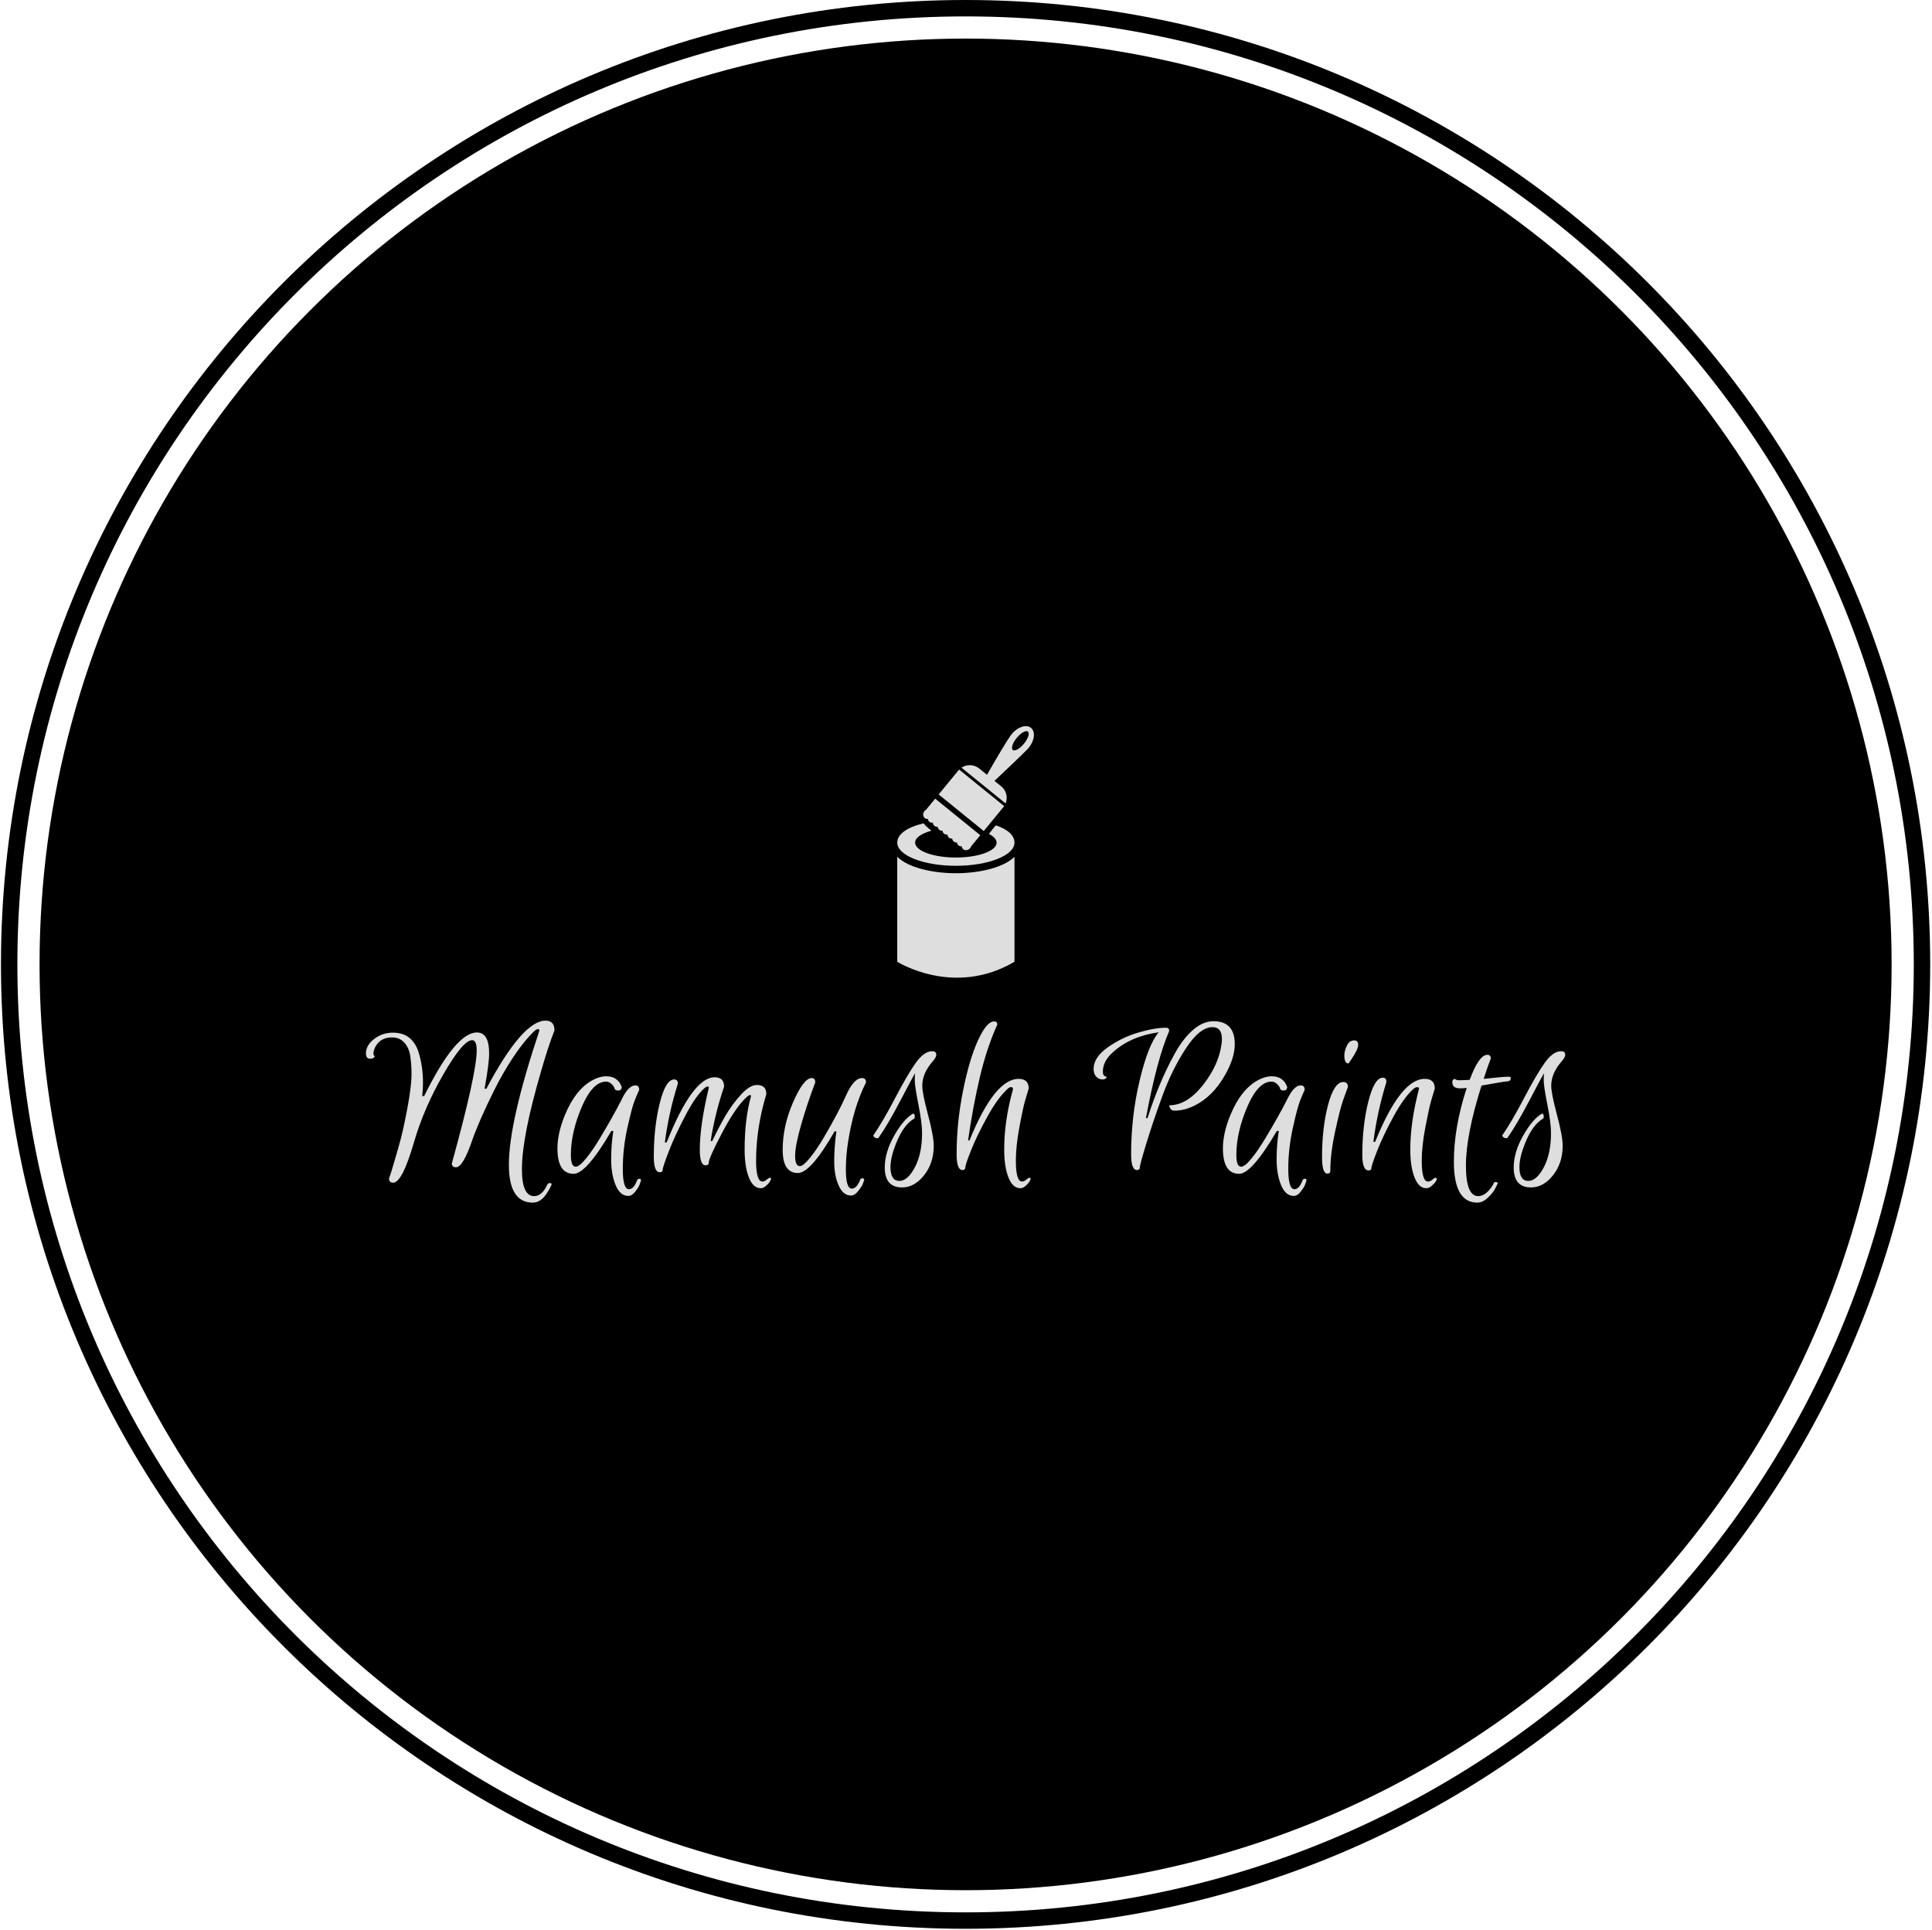 <svg xmlns="http://www.w3.org/2000/svg" version="1.1" xmlns:xlink="http://www.w3.org/1999/xlink" xmlns:svgjs="http://svgjs.dev/svgjs" width="1000" height="999" viewBox="0 0 1000 999"><g transform="matrix(1,0,0,1,-0.216,-0.216)"><svg viewBox="0 0 343 343" data-background-color="#dedede" preserveAspectRatio="xMidYMid meet" height="999" width="1000" xmlns="http://www.w3.org/2000/svg" xmlns:xlink="http://www.w3.org/1999/xlink"><g id="tight-bounds" transform="matrix(1,0,0,1,0.074,0.074)"><svg viewBox="0 0 342.852 342.852" height="342.852" width="342.852"><g><svg></svg></g><g><svg viewBox="0 0 342.852 342.852" height="342.852" width="342.852"><g><path d="M0 171.426c0-94.676 76.75-171.426 171.426-171.426 94.676 0 171.426 76.75 171.426 171.426 0 94.676-76.75 171.426-171.426 171.426-94.676 0-171.426-76.75-171.426-171.426zM171.426 339.934c93.065 0 168.508-75.444 168.508-168.508 0-93.065-75.444-168.508-168.508-168.509-93.065 0-168.508 75.444-168.509 168.509 0 93.065 75.444 168.508 168.509 168.508z" data-fill-palette-color="tertiary" fill="#000000" stroke="transparent"></path><ellipse rx="164.569" ry="164.569" cx="171.426" cy="171.426" fill="#000000" stroke="transparent" stroke-width="0" fill-opacity="1" data-fill-palette-color="tertiary"></ellipse></g><g transform="matrix(1,0,0,1,64.847,129.077)"><svg viewBox="0 0 213.158 84.697" height="84.697" width="213.158"><g><svg viewBox="0 0 213.158 84.697" height="84.697" width="213.158"><g><svg viewBox="0 0 213.158 84.697" height="84.697" width="213.158"><g transform="matrix(1,0,0,1,0,52.346)"><svg viewBox="0 0 213.158 32.351" height="32.351" width="213.158"><g><svg viewBox="0 0 213.158 32.351" height="32.351" width="213.158"><g><svg viewBox="0 0 213.158 32.351" height="32.351" width="213.158"><g transform="matrix(1,0,0,1,0,0)"><svg width="213.158" viewBox="0 -31.04 242.97 36.88" height="32.351" data-palette-color="#dedede"><path d="M31.6-0.92L31.6-0.92Q31.6 4.52 34.08 4.52L34.08 4.52Q35.68 4.52 36.76 2.16L36.76 2.16Q37 1.76 37.48 1.92L37.48 1.92Q37.68 2 37.58 2.26 37.48 2.52 37.28 2.9 37.08 3.28 36.56 4.08L36.56 4.08Q35.36 5.84 33.8 5.84L33.8 5.84Q28.96 5.84 28.96-1.84L28.96-1.84Q28.96-10.48 35.08-28.84L35.08-28.84Q35.24-29.32 34.9-29.32 34.56-29.32 34.16-28.96L34.16-28.96Q32.04-26.96 29.82-23.6 27.6-20.24 25.92-16.8L25.92-16.8Q22.96-10.84 21.56-6.88L21.56-6.88Q19.68-1.32 18.24-1.32L18.24-1.32Q17.4-1.32 17.4-2.16L17.4-2.16Q17.4-2.2 17.44-2.24L17.44-2.24Q22.44-20.36 22.44-25L22.44-25Q22.44-27.08 21.52-27.08L21.52-27.08Q19.68-27.08 15.72-20.22 11.76-13.36 9.76-6.48L9.76-6.48Q7.36 1.8 5.52 1.8L5.52 1.8Q4.68 1.8 4.68 0.92L4.68 0.92Q4.72 0.8 4.92 0.24 5.12-0.32 5.44-1.42 5.76-2.52 6.46-4.9 7.16-7.28 7.64-9.52L7.64-9.52Q9.24-16.96 9.24-20.24L9.24-20.24Q9.24-22 9-23.74 8.76-25.48 7.8-26.56 6.84-27.64 5.28-27.64L5.28-27.64Q2.84-27.64 1.84-25.6L1.84-25.6Q1.52-24.88 1.52-24.38 1.52-23.88 1.8-23.88L1.8-23.88Q1.68-23.32 0.84-23.32 0-23.32 0-24.4L0-24.4Q0-26.04 1.66-27.32 3.32-28.6 5.44-28.6 7.56-28.6 8.82-27.54 10.08-26.48 10.64-24.72L10.64-24.72Q11.56-21.8 11.56-18.4L11.56-18.4Q11.56-17.12 11.4-15.76L11.4-15.76 11.8-15.76Q18.16-28.64 22.48-28.64L22.48-28.64Q24.96-28.64 24.96-24.4L24.96-24.4Q24.96-22.36 24.04-17.24L24.04-17.24 24.4-17.24Q31.72-31.04 36.4-31.04L36.4-31.04Q38.2-31.04 38.2-29.04L38.2-29.04Q36.96-25.96 35.44-20.64L35.44-20.64Q31.6-7.48 31.6-0.92ZM42.08 0L42.08 0Q38.8 0 38.8-5.16L38.8-5.16Q38.8-8.24 40.32-11.92L40.32-11.92Q42.44-17.08 45.88-18.96L45.88-18.96Q47.36-19.76 48.64-19.76 49.92-19.76 50.66-19.2 51.4-18.64 51.6-18.08L51.6-18.08 51.84-17.56Q51.72-16.88 51.16-16.88L51.16-16.88Q50.52-16.88 50.42-17.18 50.32-17.48 50.2-17.7 50.08-17.92 49.64-18.3 49.2-18.68 48.64-18.68L48.64-18.68Q46.04-18.68 43.92-14L43.92-14Q41.52-8.6 41.52-3.84L41.52-3.84Q41.52-1.44 42.48-1.44L42.48-1.44Q43.24-1.44 44.62-3.14 46-4.84 47.52-7.4L47.52-7.4Q50.16-11.8 51.8-15.04L51.8-15.04Q53.16-17.92 54.6-17.92L54.6-17.92Q55.36-17.92 55.36-17L55.36-17Q55-16.24 54.44-14.84 53.88-13.44 52.96-9.28 52.04-5.12 52.04-1 52.04 3.12 53.28 3.12L53.28 3.12Q53.76 3.12 54.16 2.7 54.56 2.28 54.88 1.44L54.88 1.44Q55 1 55.44 1L55.44 1Q55.6 1 55.68 1.12 55.76 1.24 55.68 1.52 55.6 1.8 55.4 2.3 55.2 2.8 54.54 3.64 53.88 4.48 53.16 4.48L53.16 4.48Q51.48 4.48 50.58 2.28 49.68 0.08 49.68-2.92 49.68-5.92 50.12-8.68L50.12-8.68 49.72-8.68Q44.64 0 42.08 0ZM67.64-4.88L67.64-4.88Q67.64-9.8 69.44-17.32L69.44-17.32Q69.56-17.72 69.2-17.68L69.2-17.68Q68.92-17.64 68.68-17.44L68.68-17.44Q66.92-15.96 64.8-11.96 62.68-7.96 61.4-4.66 60.12-1.36 60.12-0.8L60.12-0.8Q60.12-0.32 59.52-0.32L59.52-0.32Q58.32-0.32 58.32-3.48L58.32-3.48Q58.32-9.48 59.52-14.3 60.72-19.12 62.44-19.12L62.44-19.12Q63.2-19.12 63.2-18.28L63.2-18.28Q61.36-12.48 60.56-6.36L60.56-6.36 60.92-6.36Q66.2-19.56 70.64-19.56L70.64-19.56Q72.56-19.56 72.56-17.68L72.56-17.68Q70.68-12.08 69.84-6.64L69.84-6.64 70.16-6.64Q71.48-9.44 72.82-11.74 74.16-14.04 75.96-16.02 77.76-18 79.2-18L79.2-18Q81.12-18 81.12-16.16L81.12-16.16Q79.04-9.24 79.04-2.68L79.04-2.68Q79.04 1.56 80.32 1.56L80.32 1.56Q80.76 1.56 81.2 1.18 81.64 0.8 81.8 0.8L81.8 0.8Q82.36 0.8 81.76 1.68L81.76 1.68Q81.6 1.96 81.06 2.44 80.52 2.92 80 2.92L80 2.92Q78.44 2.92 77.58 0.74 76.72-1.44 76.72-4.92L76.72-4.92Q76.72-11.04 78-15.68L78-15.68Q78.08-15.96 77.8-15.96L77.8-15.96Q77.56-15.92 77.32-15.72L77.32-15.72Q75.04-13.76 72.24-8.46 69.44-3.16 69.44-2.2L69.44-2.2Q69.44-1.72 68.8-1.72L68.8-1.72Q67.64-1.72 67.64-4.88ZM98.43 3L98.43 3Q98.91 3 99.33 2.58 99.75 2.16 100.11 1.28L100.11 1.28Q100.15 0.92 100.59 0.92 101.03 0.92 100.93 1.28 100.83 1.64 100.61 2.16 100.39 2.68 99.69 3.54 98.99 4.4 98.27 4.4L98.27 4.4Q96.67 4.4 95.79 2.4L95.79 2.4Q94.87 0.4 94.87-2.54 94.87-5.48 95.31-8.6L95.31-8.6 94.95-8.6Q90.11-0.16 87.51-0.16L87.51-0.16Q84.43-0.16 84.43-4.86 84.43-9.56 86.43-14.24L86.43-14.24Q88.63-19.4 90.31-19.4L90.31-19.4Q91.03-19.4 91.03-18.52L91.03-18.52Q89.35-14.08 88.15-9.88 86.95-5.68 86.95-3.62 86.95-1.56 87.91-1.56L87.91-1.56Q88.59-1.56 89.93-3.2 91.27-4.84 92.67-7.2L92.67-7.2Q95.67-12.28 97.25-15.84 98.83-19.4 100.51-19.4L100.51-19.4Q101.31-19.4 101.31-18.52L101.31-18.52Q98.75-13.44 97.67-6.4L97.67-6.4Q97.23-3.6 97.23-0.92L97.23-0.92Q97.23 3 98.43 3ZM106.27-1.36L106.27-1.36Q106.27 1.44 108.07 1.44L108.07 1.44Q109.75 1.44 111.21-1.32 112.67-4.08 112.67-8.28L112.67-8.28Q112.67-10.32 111.93-14.04 111.19-17.76 111.19-18.9 111.19-20.04 111.27-20.4L111.27-20.4Q110.75-19.56 108.27-14.82 105.79-10.08 103.87-7.32L103.87-7.32Q103.71-7.16 103.43-7.22 103.15-7.28 102.97-7.46 102.79-7.64 102.79-7.72 102.79-7.8 102.83-7.84L102.83-7.84Q104.71-10.56 107.21-15.34 109.71-20.12 111.39-22.48 113.07-24.84 114.71-24.84L114.71-24.84Q115.55-24.84 115.55-24.12L115.55-24.12Q115.55-23.64 114.87-22.84L114.87-22.84Q112.71-20.4 112.71-17.84L112.71-17.84Q112.71-16.32 113.87-11.98 115.03-7.64 115.03-5.68L115.03-5.68Q115.03-2.16 113.07 0.3 111.11 2.76 108.63 2.76L108.63 2.76Q105.11 2.76 105.11-1.28L105.11-1.28Q105.11-4.32 106.97-7.64 108.83-10.96 110.71-12.12L110.71-12.12Q111.07-12.36 111.17-11.84 111.27-11.32 111.03-11.16L111.03-11.16Q108.91-9.96 107.35-6.04L107.35-6.04Q106.27-3.28 106.27-1.36ZM125.91-11.6Q123.79-7.76 122.61-4.8 121.43-1.84 121.43-1.3 121.43-0.76 120.87-0.76L120.87-0.76Q119.67-0.76 119.67-3.96L119.67-3.96Q119.67-10.32 120.95-16.74 122.23-23.16 123.99-27.02 125.75-30.88 127.27-30.88L127.27-30.88Q127.91-30.88 127.91-30.24L127.91-30.24Q125.79-25.56 124.37-19.56 122.95-13.56 121.99-6.76L121.99-6.76 122.27-6.76Q127.35-19.24 132.23-19.24L132.23-19.24Q134.27-19.24 134.27-17.28L134.27-17.28Q133.99-16.36 133.55-14.86 133.11-13.36 132.39-9.48 131.67-5.6 131.67-2.68L131.67-2.68Q131.67 1.56 132.91 1.56L132.91 1.56Q133.35 1.56 133.79 1.18 134.23 0.8 134.39 0.8L134.39 0.8Q134.95 0.8 134.35 1.68L134.35 1.68Q134.19 1.96 133.65 2.44 133.11 2.92 132.59 2.92L132.59 2.92Q131.03 2.92 130.17 0.74 129.31-1.44 129.31-4.92L129.31-4.92Q129.31-10.8 131.07-17.04L131.07-17.04Q131.15-17.64 130.59-17.56L130.59-17.56Q130.31-17.52 130.03-17.24L130.03-17.24Q128.03-15.44 125.91-11.6ZM173.42-27.28L173.42-27.28Q173.42-29.72 171.5-29.72L171.5-29.72Q168.94-29.72 166.12-25.42 163.3-21.12 161.34-15.74 159.38-10.36 158.08-6.08 156.78-1.8 156.78-1.28 156.78-0.76 156.22-0.76L156.22-0.76Q155.02-0.76 155.02-3.96L155.02-3.96Q155.02-11.68 156.76-18.96 158.5-26.24 160.62-28.68L160.62-28.68Q154.9-27.88 151.34-24.64L151.34-24.64Q149.3-22.84 149.3-20.72L149.3-20.72Q149.3-19.68 150.1-19.68L150.1-19.68Q149.94-19.12 149.22-19.12 148.5-19.12 147.96-19.68 147.42-20.24 147.42-21.24L147.42-21.24Q147.42-23.6 150.28-25.62 153.14-27.64 156.46-28.62 159.78-29.6 162.1-29.6L162.1-29.6Q162.74-29.6 162.74-28.96L162.74-28.96Q160.22-23.12 158.02-11.28L158.02-11.28 158.34-11.28Q160.7-18.64 163.82-24.28L163.82-24.28Q165.5-27.36 167.54-29.14 169.58-30.92 171.7-30.92L171.7-30.92Q176.02-30.92 176.02-26.28L176.02-26.28Q176.02-23.48 174.06-20.04L174.06-20.04Q171.58-15.64 167.82-13.8L167.82-13.8Q165.82-12.8 163.82-12.8L163.82-12.8Q163.34-12.8 163.08-13.08 162.82-13.36 162.74-13.88L162.74-13.88Q166.5-13.88 169.86-18.36L169.86-18.36Q172.62-22 173.26-25.8L173.26-25.8Q173.42-26.6 173.42-27.28ZM176.9 0L176.9 0Q173.62 0 173.62-5.16L173.62-5.16Q173.62-8.24 175.14-11.92L175.14-11.92Q177.26-17.08 180.7-18.96L180.7-18.96Q182.18-19.76 183.46-19.76 184.74-19.76 185.48-19.2 186.22-18.64 186.42-18.08L186.42-18.08 186.66-17.56Q186.54-16.88 185.98-16.88L185.98-16.88Q185.34-16.88 185.24-17.18 185.14-17.48 185.02-17.7 184.9-17.92 184.46-18.3 184.02-18.68 183.46-18.68L183.46-18.68Q180.86-18.68 178.74-14L178.74-14Q176.34-8.6 176.34-3.84L176.34-3.84Q176.34-1.44 177.3-1.44L177.3-1.44Q178.06-1.44 179.44-3.14 180.82-4.84 182.34-7.4L182.34-7.4Q184.98-11.8 186.62-15.04L186.62-15.04Q187.98-17.92 189.42-17.92L189.42-17.92Q190.18-17.92 190.18-17L190.18-17Q189.82-16.24 189.26-14.84 188.7-13.44 187.78-9.28 186.86-5.12 186.86-1 186.86 3.12 188.1 3.12L188.1 3.12Q188.58 3.12 188.98 2.7 189.38 2.28 189.7 1.44L189.7 1.44Q189.82 1 190.26 1L190.26 1Q190.42 1 190.5 1.12 190.58 1.24 190.5 1.52 190.42 1.8 190.22 2.3 190.02 2.8 189.36 3.64 188.7 4.48 187.98 4.48L187.98 4.48Q186.3 4.48 185.4 2.28 184.5 0.08 184.5-2.92 184.5-5.92 184.94-8.68L184.94-8.68 184.54-8.68Q179.46 0 176.9 0ZM193.7-3.4L193.7-3.4Q193.7-9.32 194.92-13.96 196.14-18.6 198.02-18.6L198.02-18.6Q198.94-18.6 198.94-17.6L198.94-17.6Q198.54-16.56 197.94-14.84 197.34-13.12 196.36-8.62 195.38-4.12 195.38-0.6L195.38-0.6Q195.38-0.04 194.78-0.04L194.78-0.04Q193.7-0.04 193.7-3.4ZM199.54-23.04L199.06-22.36Q198.22-22.36 198.22-23.96L198.22-23.96Q198.22-24.92 198.74-25.98 199.26-27.04 200.22-27.04L200.22-27.04Q201.02-27.04 201.02-26.12L201.02-26.12Q201.02-25.2 199.54-23.04L199.54-23.04ZM204.1-6.48L204.46-6.48Q209.62-19.24 214.5-19.24L214.5-19.24Q216.54-19.24 216.54-17.28L216.54-17.28Q216.26-16.36 215.82-14.86 215.38-13.36 214.64-9.48 213.9-5.6 213.9-2.68L213.9-2.68Q213.9 1.56 215.14 1.56L215.14 1.56Q215.62 1.56 216.06 1.18 216.5 0.8 216.66 0.8L216.66 0.8Q217.22 0.8 216.66 1.68L216.66 1.68Q216.46 1.96 215.92 2.44 215.38 2.92 214.82 2.92L214.82 2.92Q213.3 2.92 212.44 0.74 211.58-1.44 211.58-4.92L211.58-4.92Q211.58-10.44 213.3-17.04L213.3-17.04Q213.46-17.56 212.98-17.56L212.98-17.56Q212.66-17.56 212.26-17.24L212.26-17.24Q210.34-15.56 208.22-11.68 206.1-7.8 204.9-4.74 203.7-1.68 203.7-1.18 203.7-0.68 203.14-0.68L203.14-0.68Q201.86-0.68 201.86-3.84L201.86-3.84Q201.86-9.8 203.08-14.64 204.3-19.48 206.02-19.48L206.02-19.48Q206.74-19.48 206.74-18.6L206.74-18.6Q204.9-12.64 204.1-6.48L204.1-6.48ZM221.65-17.32L221.65-17.32Q220.09-17.32 220.09-18.6L220.09-18.6Q220.09-19.08 220.49-19.2L220.49-19.2Q220.53-19.24 220.61-19.24L220.61-19.24Q220.85-18.96 221.51-18.96 222.17-18.96 223.61-19.04L223.61-19.04Q225.49-24.12 227.21-24.12L227.21-24.12Q227.89-24.12 227.89-23.36L227.89-23.36Q227.25-21.76 226.45-19.24L226.45-19.24Q230.41-19.68 231.61-19.68L231.61-19.68Q231.93-19.68 231.93-19.36L231.93-19.36Q231.93-18.72 231.09-18.72L231.09-18.72Q230.65-18.72 226.01-17.88L226.01-17.88Q222.85-7.88 222.85-1.68 222.85 4.52 225.33 4.52L225.33 4.52Q226.33 4.52 227.21 3.66 228.09 2.8 228.45 1.96L228.45 1.96Q228.61 1.52 229.13 1.72L229.13 1.72Q229.37 1.8 229.29 1.96L229.29 1.96Q229.05 2.48 228.69 3.16 228.33 3.84 227.29 4.84 226.25 5.84 225.17 5.84L225.17 5.84Q220.41 5.84 220.41-2.44L220.41-2.44Q220.41-9.44 223.01-17.4L223.01-17.4Q222.45-17.32 221.65-17.32ZM233.69-1.36L233.69-1.36Q233.69 1.44 235.49 1.44L235.49 1.44Q237.17 1.44 238.63-1.32 240.09-4.08 240.09-8.28L240.09-8.28Q240.09-10.32 239.35-14.04 238.61-17.76 238.61-18.9 238.61-20.04 238.69-20.4L238.69-20.4Q238.17-19.56 235.69-14.82 233.21-10.08 231.29-7.32L231.29-7.32Q231.13-7.16 230.85-7.22 230.57-7.28 230.39-7.46 230.21-7.64 230.21-7.72 230.21-7.8 230.25-7.84L230.25-7.84Q232.13-10.56 234.63-15.34 237.13-20.12 238.81-22.48 240.49-24.84 242.13-24.84L242.13-24.84Q242.97-24.84 242.97-24.12L242.97-24.12Q242.97-23.64 242.29-22.84L242.29-22.84Q240.13-20.4 240.13-17.84L240.13-17.84Q240.13-16.32 241.29-11.98 242.45-7.64 242.45-5.68L242.45-5.68Q242.45-2.16 240.49 0.3 238.53 2.76 236.05 2.76L236.05 2.76Q232.53 2.76 232.53-1.28L232.53-1.28Q232.53-4.32 234.39-7.64 236.25-10.96 238.13-12.12L238.13-12.12Q238.49-12.36 238.59-11.84 238.69-11.32 238.45-11.16L238.45-11.16Q236.33-9.96 234.77-6.04L234.77-6.04Q233.69-3.28 233.69-1.36Z" opacity="1" transform="matrix(1,0,0,1,0,0)" fill="#dedede" class="undefined-text-0" data-fill-palette-color="quaternary" id="text-0"></path></svg></g></svg></g></svg></g></svg></g><g transform="matrix(1,0,0,1,94.436,0)"><svg viewBox="0 0 24.287 44.709" height="44.709" width="24.287"><g><svg xmlns="http://www.w3.org/2000/svg" xmlns:xlink="http://www.w3.org/1999/xlink" version="1.1" x="0" y="0" viewBox="25.554 4.999 48.891 90.001" enable-background="new 0 0 100 100" xml:space="preserve" height="44.709" width="24.287" class="icon-icon-0" data-fill-palette-color="quaternary" id="icon-0"><path d="M46.522 57.633c8.39 0 17.174-2.042 20.968-5.901v37.571c-21.72 12.82-41.936 0-41.936 0V51.731C29.348 55.591 38.133 57.633 46.522 57.633zM60.862 40.497c-0.617 0.548-2.509 3.079-2.509 3.079s2.712 1.231 2.743 3.105c0.048 2.944-6.526 5.331-14.574 5.331s-14.574-2.386-14.574-5.331c-0.076-2.822 5.817-4.255 5.817-4.255s-2.101-1.703-2.819-2.651c-6.001 1.456-9.392 3.921-9.392 6.906 0 4.574 9.389 8.289 20.968 8.289 11.581 0 20.968-3.715 20.968-8.289C67.49 44.185 65.287 42.016 60.862 40.497zM72.583 12.743c-1.015 1.231-8.395 8.211-12.249 11.833l2.409 1.953c1.866 1.517 2.432 4.018 1.562 6.121L48.539 19.86c1.902-1.272 4.481-1.216 6.348 0.293l2.773 2.251c2.519-4.415 7.318-12.706 8.858-14.58 2.124-2.584 5.198-3.576 6.875-2.213C75.066 6.969 74.704 10.159 72.583 12.743zM72.295 6.943c-0.711-0.578-2.495 0.431-3.989 2.243-1.488 1.819-2.126 3.755-1.415 4.331 0.712 0.576 2.496-0.426 3.99-2.243C72.372 9.46 73.007 7.521 72.295 6.943zM36.507 38.197c0.051 0.396 0.227 0.76 0.545 1.018 0.352 0.29 0.806 0.39 1.252 0.321 0.018 0.443 0.209 0.864 0.563 1.152 0.326 0.27 0.742 0.367 1.157 0.326 0.041 0.407 0.219 0.795 0.548 1.058 0.331 0.272 0.75 0.37 1.165 0.324 0.041 0.415 0.222 0.8 0.55 1.068 0.347 0.282 0.785 0.38 1.219 0.323 0.03 0.434 0.214 0.841 0.558 1.121 0.329 0.269 0.742 0.362 1.16 0.322 0.038 0.412 0.219 0.795 0.548 1.06 0.324 0.266 0.727 0.36 1.132 0.324 0.043 0.405 0.225 0.78 0.546 1.037 0.331 0.271 0.75 0.373 1.165 0.326 0.041 0.414 0.222 0.801 0.551 1.068 0.711 0.579 1.815 0.4 2.468-0.395 0.168-0.204 0.29-0.431 0.367-0.663l3.255-3.962L39.127 30.944l-3.256 3.959c-0.214 0.122-0.416 0.283-0.583 0.487-0.653 0.796-0.607 1.904 0.104 2.483C35.711 38.13 36.109 38.225 36.507 38.197zM63.503 33.993c0.102-0.127 0.198-0.26 0.29-0.393l-16.09-13.052c-0.112 0.117-0.225 0.234-0.329 0.359l-7.008 8.525 16.126 13.09L63.503 33.993z" fill="#dedede" data-fill-palette-color="quaternary"></path></svg></g></svg></g><g></g></svg></g></svg></g></svg></g></svg></g><defs></defs></svg><rect width="342.852" height="342.852" fill="none" stroke="none" visibility="hidden"></rect></g></svg></g></svg>